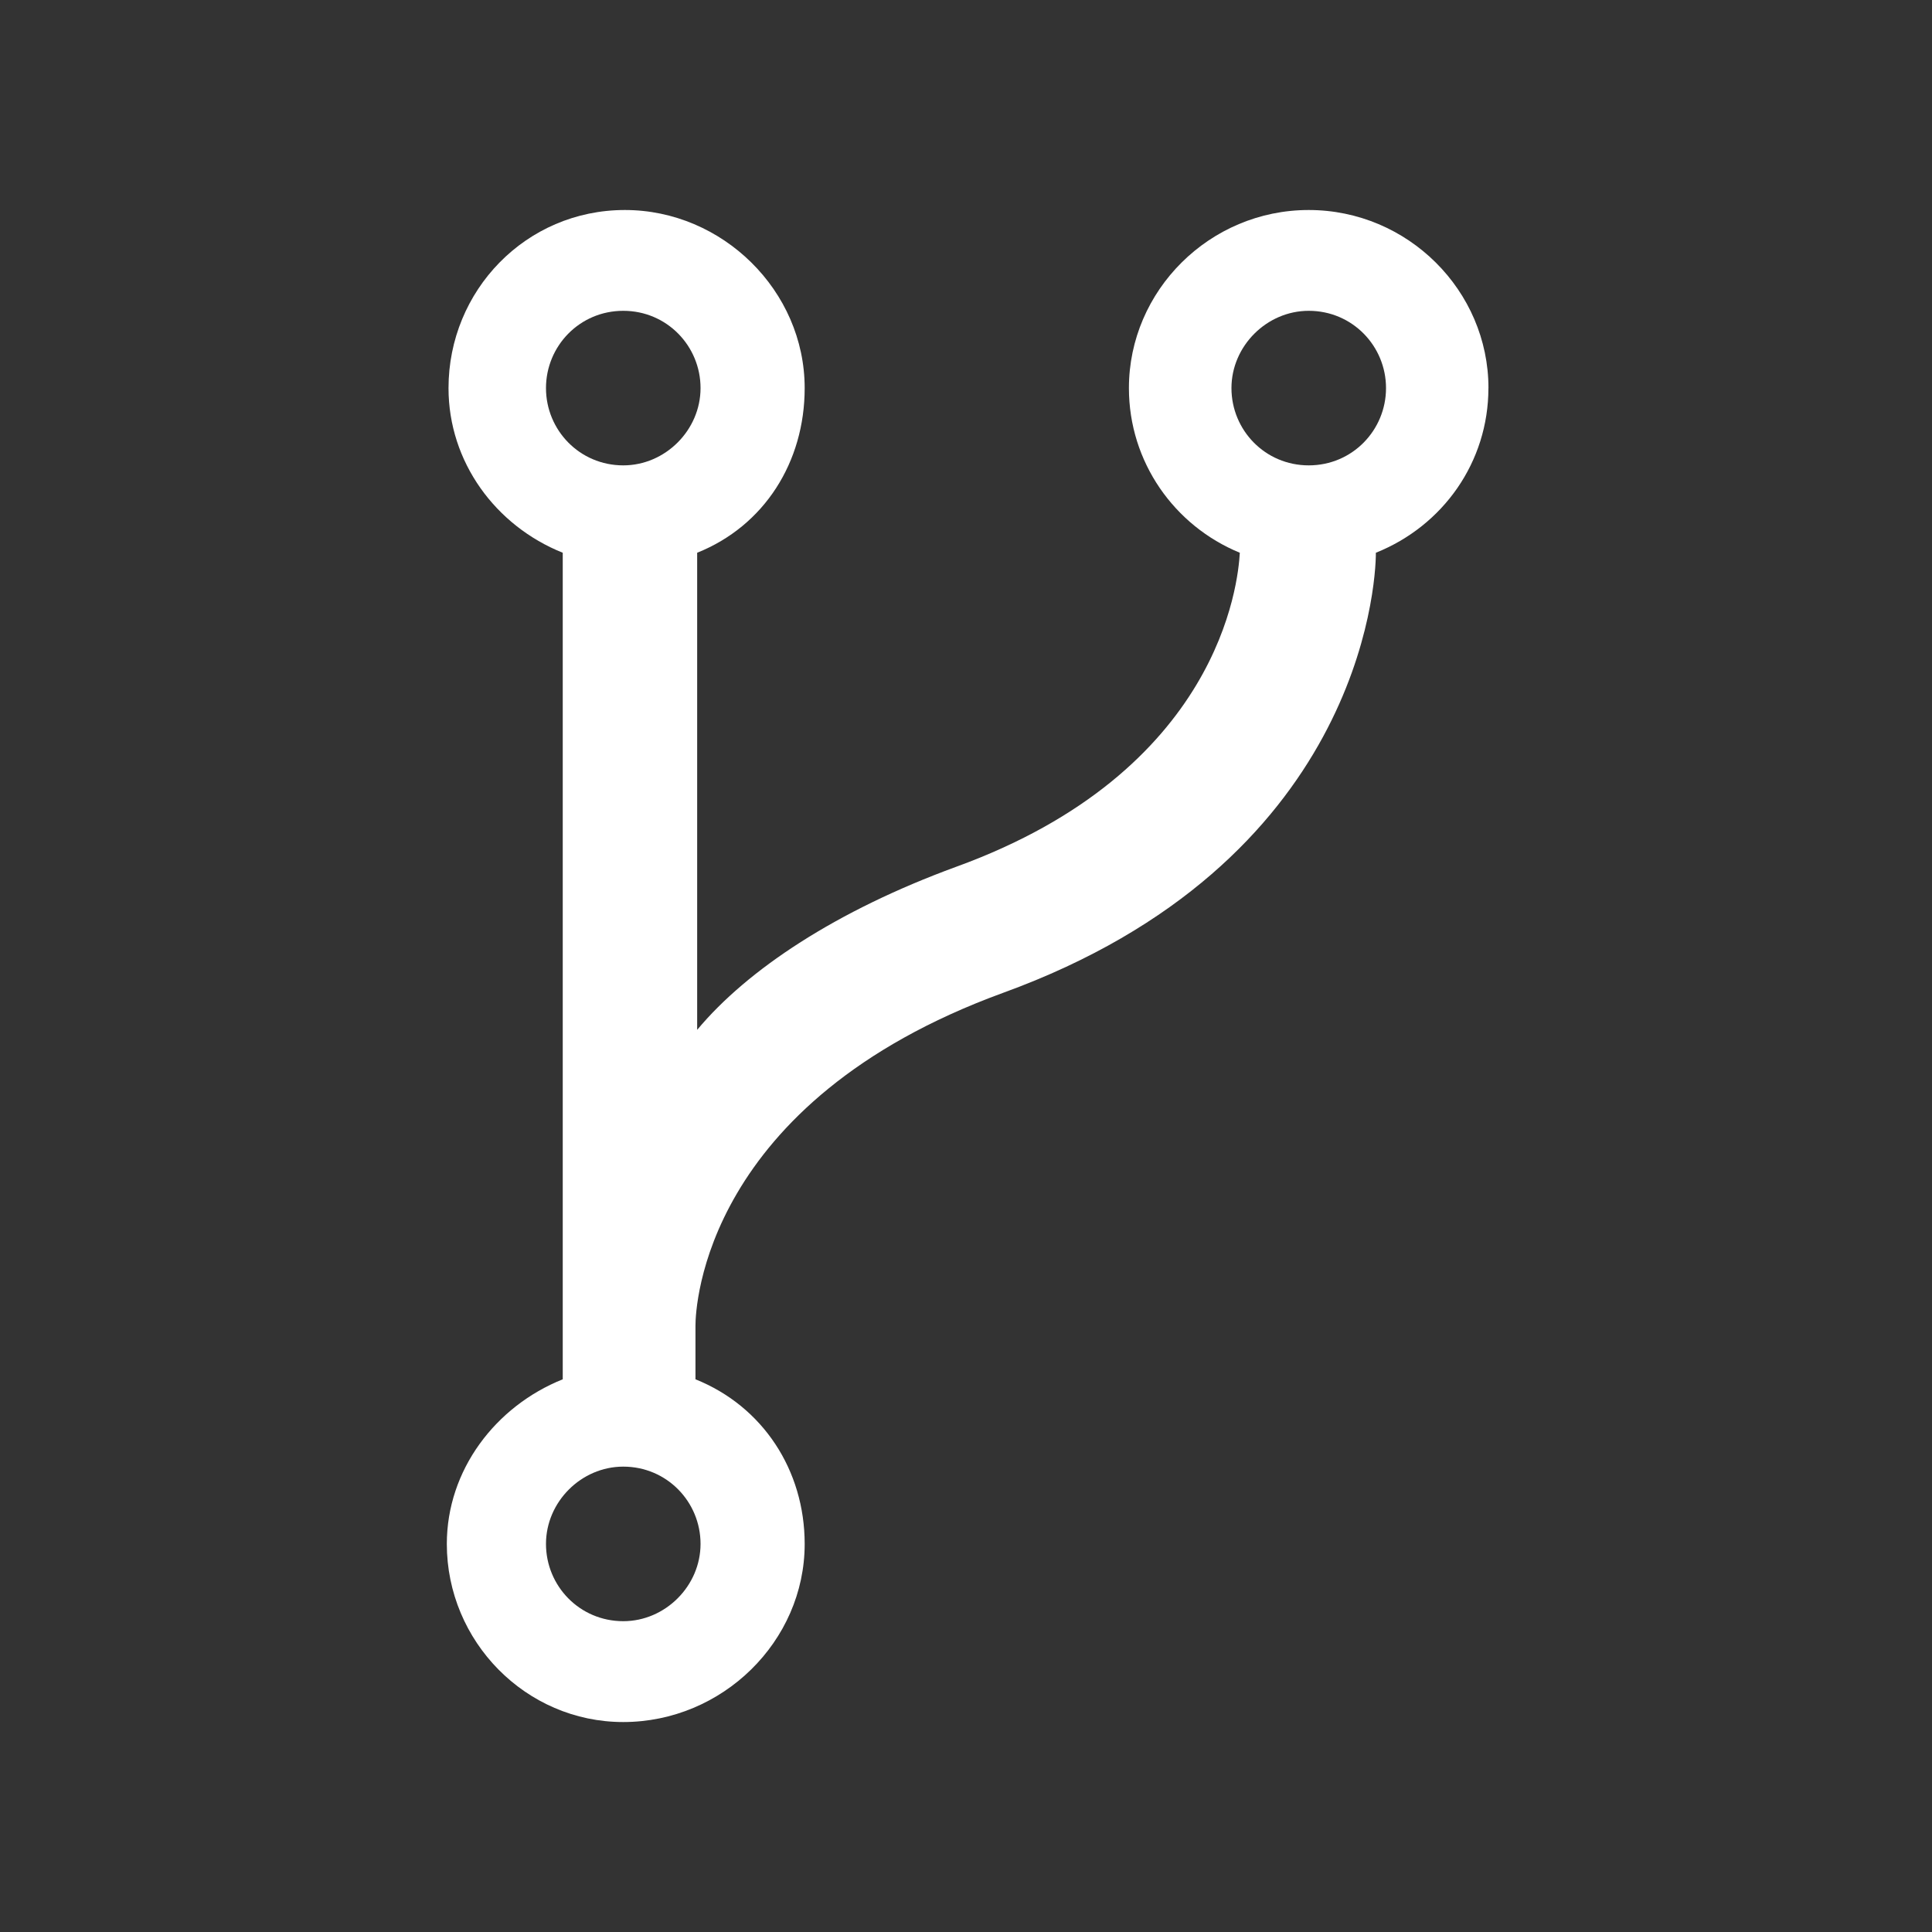 <!-- Generated by IcoMoon.io -->
<svg version="1.1" xmlns="http://www.w3.org/2000/svg" width="40" height="40" viewBox="0 0 40 40">
<rect x="0" y="0" width="40" height="40" fill="#333333" stroke="none"/>
<title>di-network-2</title>
<path fill="#fff" d="M30.817 8.035c0-2.017-1.67-3.687-3.722-3.687s-3.722 1.67-3.722 3.687c0 1.53 0.939 2.852 2.296 3.409-0.035 0.626-0.417 4.522-5.878 6.504-2.47 0.904-4.313 2.122-5.357 3.374v-9.878c1.391-0.557 2.226-1.878 2.226-3.409 0-2.017-1.704-3.687-3.722-3.687-2.052 0-3.652 1.67-3.652 3.687 0 1.53 0.974 2.852 2.365 3.409v17.113c-1.391 0.557-2.4 1.878-2.4 3.409 0 2.017 1.635 3.687 3.652 3.687 2.052 0 3.757-1.67 3.757-3.687 0-1.53-0.87-2.852-2.261-3.409v-1.113c0-0.383 0.174-4.626 6.365-6.887 7.374-2.678 7.722-8.417 7.722-9.113 1.391-0.557 2.33-1.878 2.33-3.409zM12.904 6.435c0.904 0 1.6 0.73 1.6 1.6s-0.73 1.6-1.6 1.6c-0.904 0-1.6-0.73-1.6-1.6s0.696-1.6 1.6-1.6zM12.904 33.565c-0.904 0-1.6-0.73-1.6-1.6s0.73-1.6 1.6-1.6c0.904 0 1.6 0.73 1.6 1.6s-0.73 1.6-1.6 1.6zM27.096 9.635c-0.904 0-1.6-0.73-1.6-1.6s0.73-1.6 1.6-1.6c0.904 0 1.6 0.73 1.6 1.6s-0.696 1.6-1.6 1.6z"></path>
</svg>
